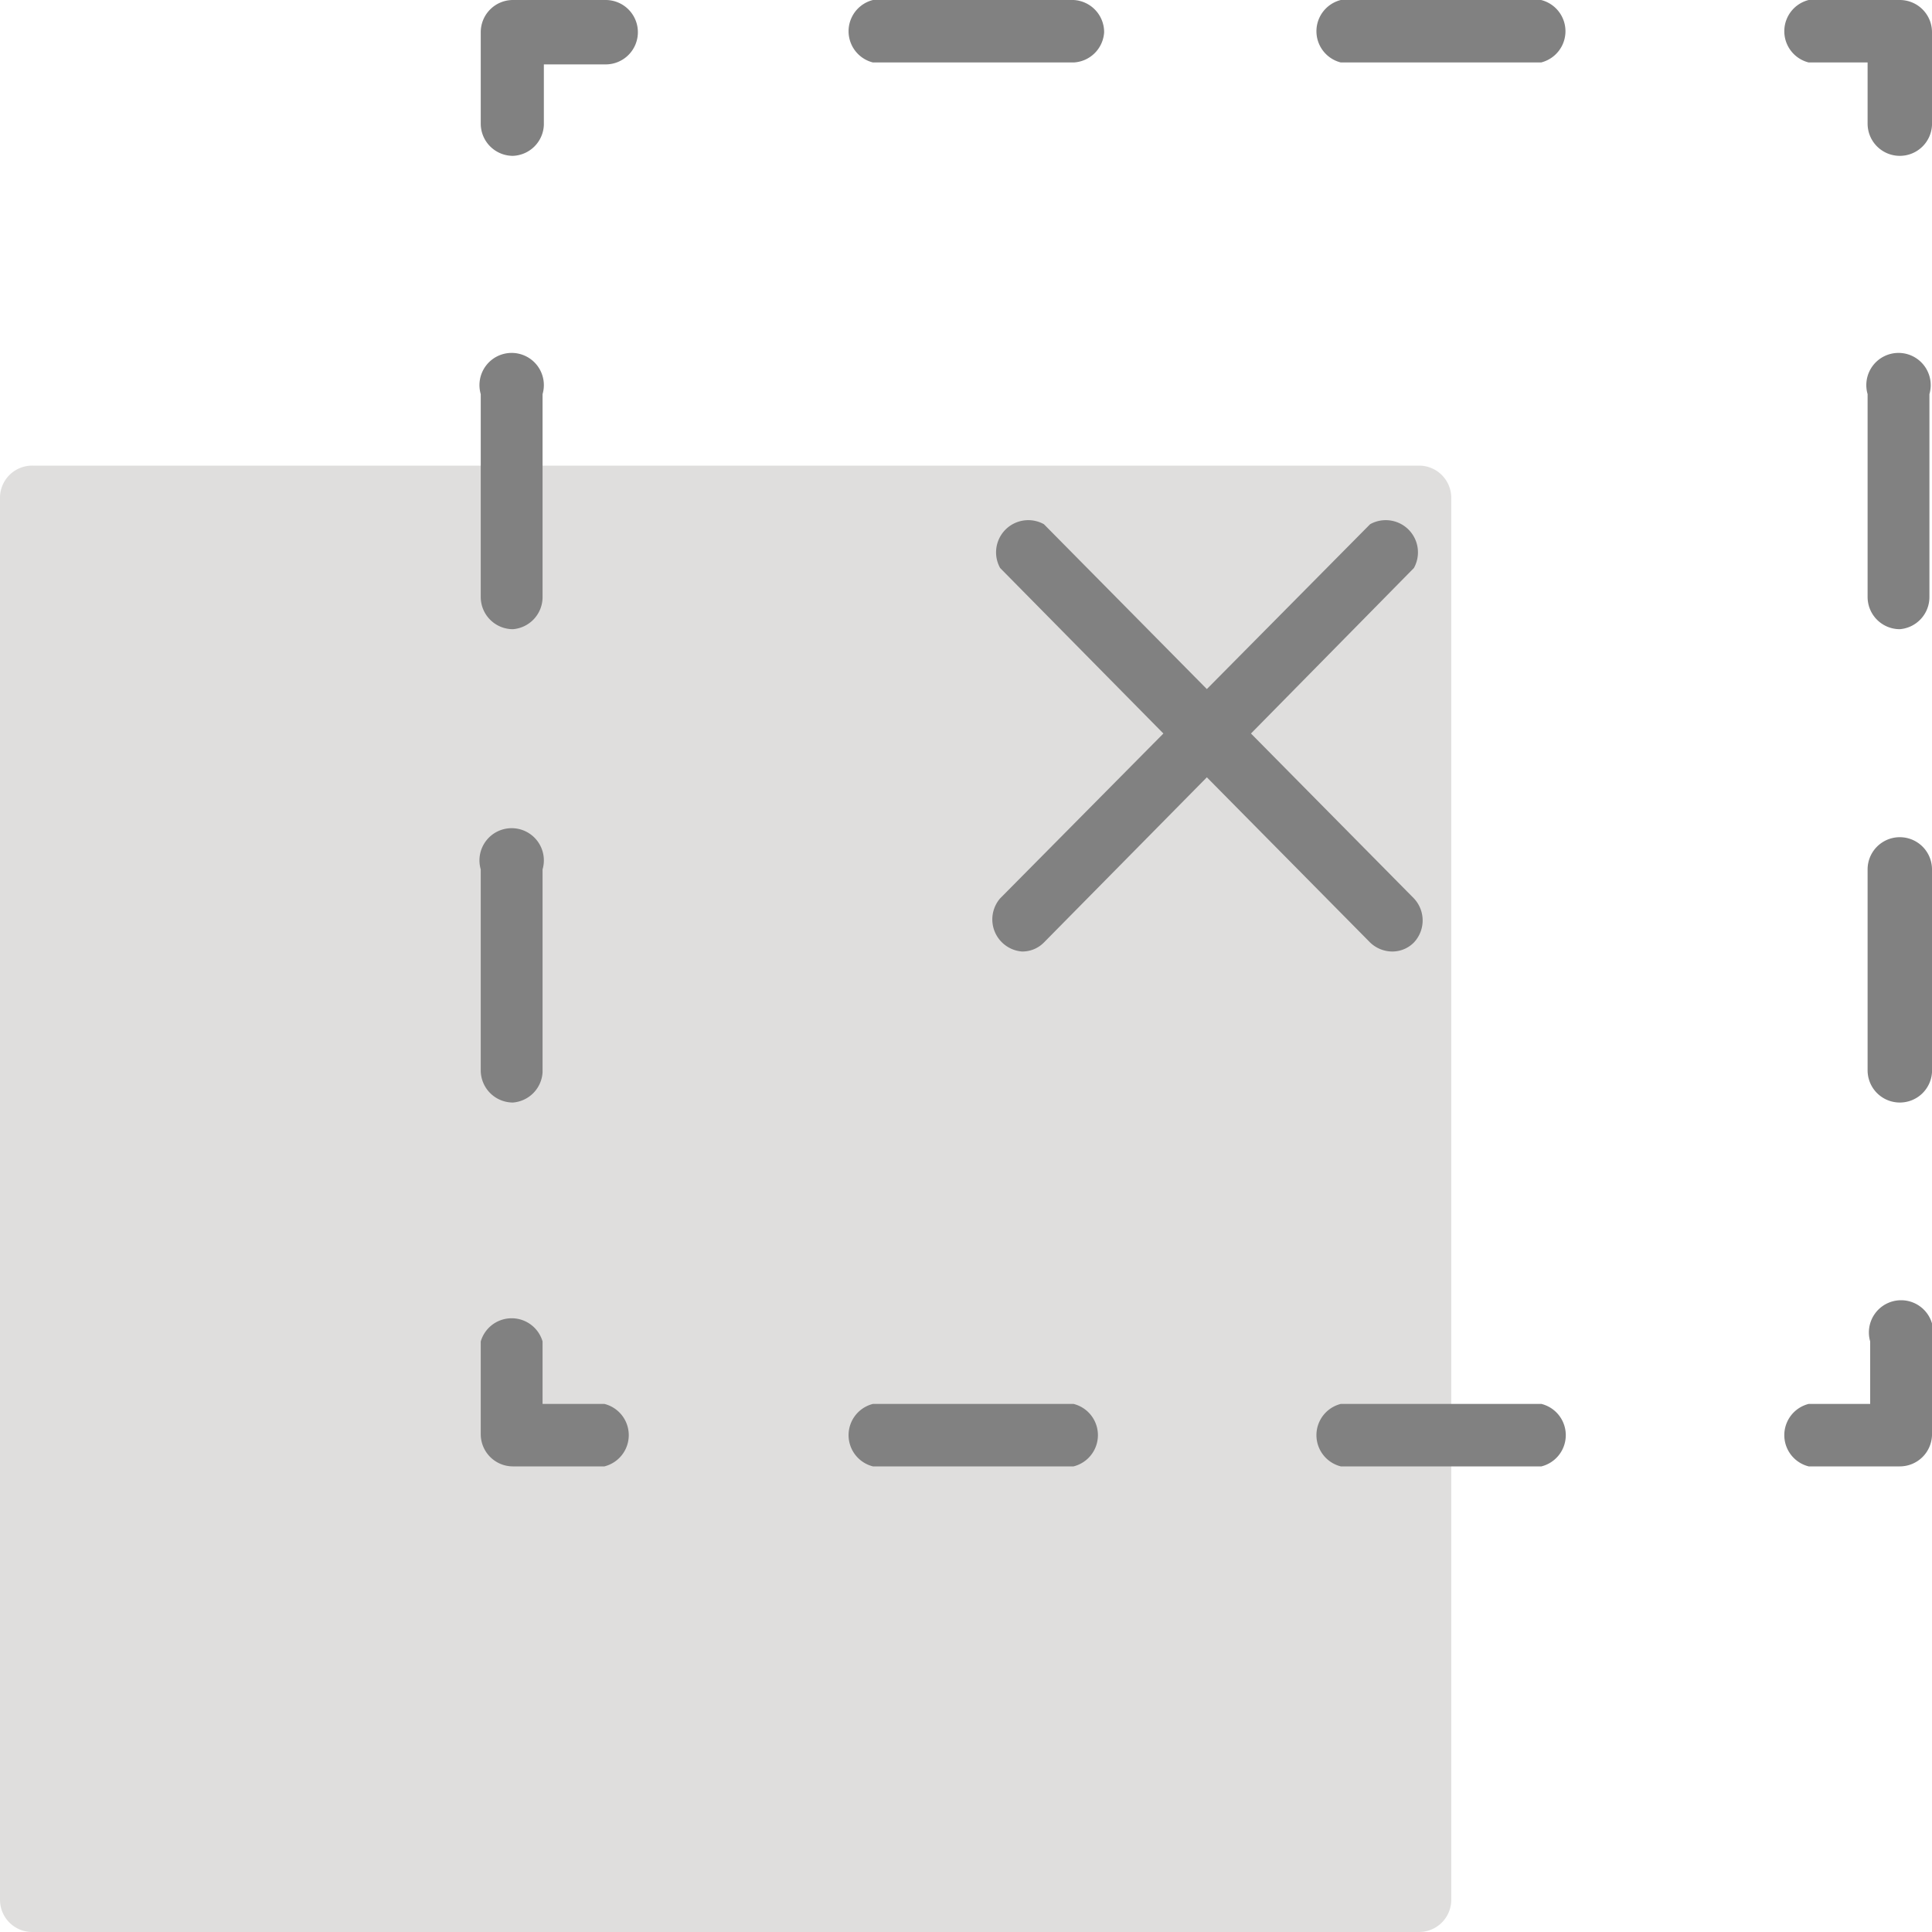 <svg id="Layer_1" data-name="Layer 1" xmlns="http://www.w3.org/2000/svg" viewBox="0 0 60 60"><defs><style>.cls-1{fill:#dfdedd;}.cls-2{fill:#818181;}</style></defs><path id="Rectangle_4016" data-name="Rectangle 4016" class="cls-1" d="M1,14.46H44.07a1,1,0,0,1,1,1V59a1,1,0,0,1-1,1H1a1,1,0,0,1-1-1V15.43A1,1,0,0,1,1,14.46Z"/><path class="cls-2" d="M43.91,27.9a1,1,0,0,1,0,1.37.94.94,0,0,1-.68.28,1,1,0,0,1-.68-.28l-5.07-5.13-5.06,5.13a.94.94,0,0,1-.68.28,1,1,0,0,1-.68-1.65l5.07-5.12-5.07-5.14a1,1,0,0,1,1.36-1.36l5.06,5.12,5.07-5.12a1,1,0,0,1,1.36,1.36l-5.06,5.14Z"/><g id="Group_11610" data-name="Group 11610"><g id="Group_11602" data-name="Group 11602"><path id="Path_10242" data-name="Path 10242" class="cls-2" d="M59,45.54H56.17a1,1,0,0,1,0-1.94h1.91V41.66a1,1,0,1,1,1.92,0v2.91A1,1,0,0,1,59,45.54Z"/></g><g id="Group_11603" data-name="Group 11603"><path id="Path_10243" data-name="Path 10243" class="cls-2" d="M47.87,45.54H41.64a1,1,0,0,1,0-1.94h6.23a1,1,0,0,1,0,1.94Zm-14.53,0H27.11a1,1,0,0,1,0-1.94h6.23a1,1,0,0,1,0,1.94Z"/></g><g id="Group_11604" data-name="Group 11604"><path id="Path_10244" data-name="Path 10244" class="cls-2" d="M18.81,45.54H15.93a1,1,0,0,1-1-1V41.66a1,1,0,0,1,1.92,0V43.6h1.92a1,1,0,0,1,0,1.94Z"/></g><g id="Group_11605" data-name="Group 11605"><path id="Path_10245" data-name="Path 10245" class="cls-2" d="M15.93,34.24a1,1,0,0,1-1-1V27a1,1,0,1,1,1.92,0v6.3A1,1,0,0,1,15.93,34.24Zm0-14.7a1,1,0,0,1-1-1v-6.3a1,1,0,1,1,1.92,0v6.3A1,1,0,0,1,15.93,19.54Z"/></g><g id="Group_11606" data-name="Group 11606"><path id="Path_10246" data-name="Path 10246" class="cls-2" d="M15.93,4.84a1,1,0,0,1-1-1V1a1,1,0,0,1,1-1h2.88a1,1,0,0,1,1,1,1,1,0,0,1-1,1H16.89V3.88A1,1,0,0,1,15.93,4.84Z"/></g><g id="Group_11607" data-name="Group 11607"><path id="Path_10247" data-name="Path 10247" class="cls-2" d="M47.86,1.94H41.64a1,1,0,0,1,0-1.94h6.22a1,1,0,0,1,0,1.94Zm-14.52,0H27.11a1,1,0,0,1,0-1.94h6.23a1,1,0,0,1,.95,1A1,1,0,0,1,33.34,1.94Z"/></g><g id="Group_11608" data-name="Group 11608"><path id="Path_10248" data-name="Path 10248" class="cls-2" d="M59,4.84a1,1,0,0,1-1-1V1.94H56.17a1,1,0,0,1,0-1.94H59a1,1,0,0,1,1,1V3.88A1,1,0,0,1,59,4.84Z"/></g><g id="Group_11609" data-name="Group 11609"><path id="Path_10249" data-name="Path 10249" class="cls-2" d="M59,34.24a1,1,0,0,1-1-1V27A1,1,0,1,1,60,27v6.3A1,1,0,0,1,59,34.24Zm0-14.7a1,1,0,0,1-1-1v-6.3a1,1,0,1,1,1.92,0v6.3A1,1,0,0,1,59,19.54Z"/></g></g></svg>